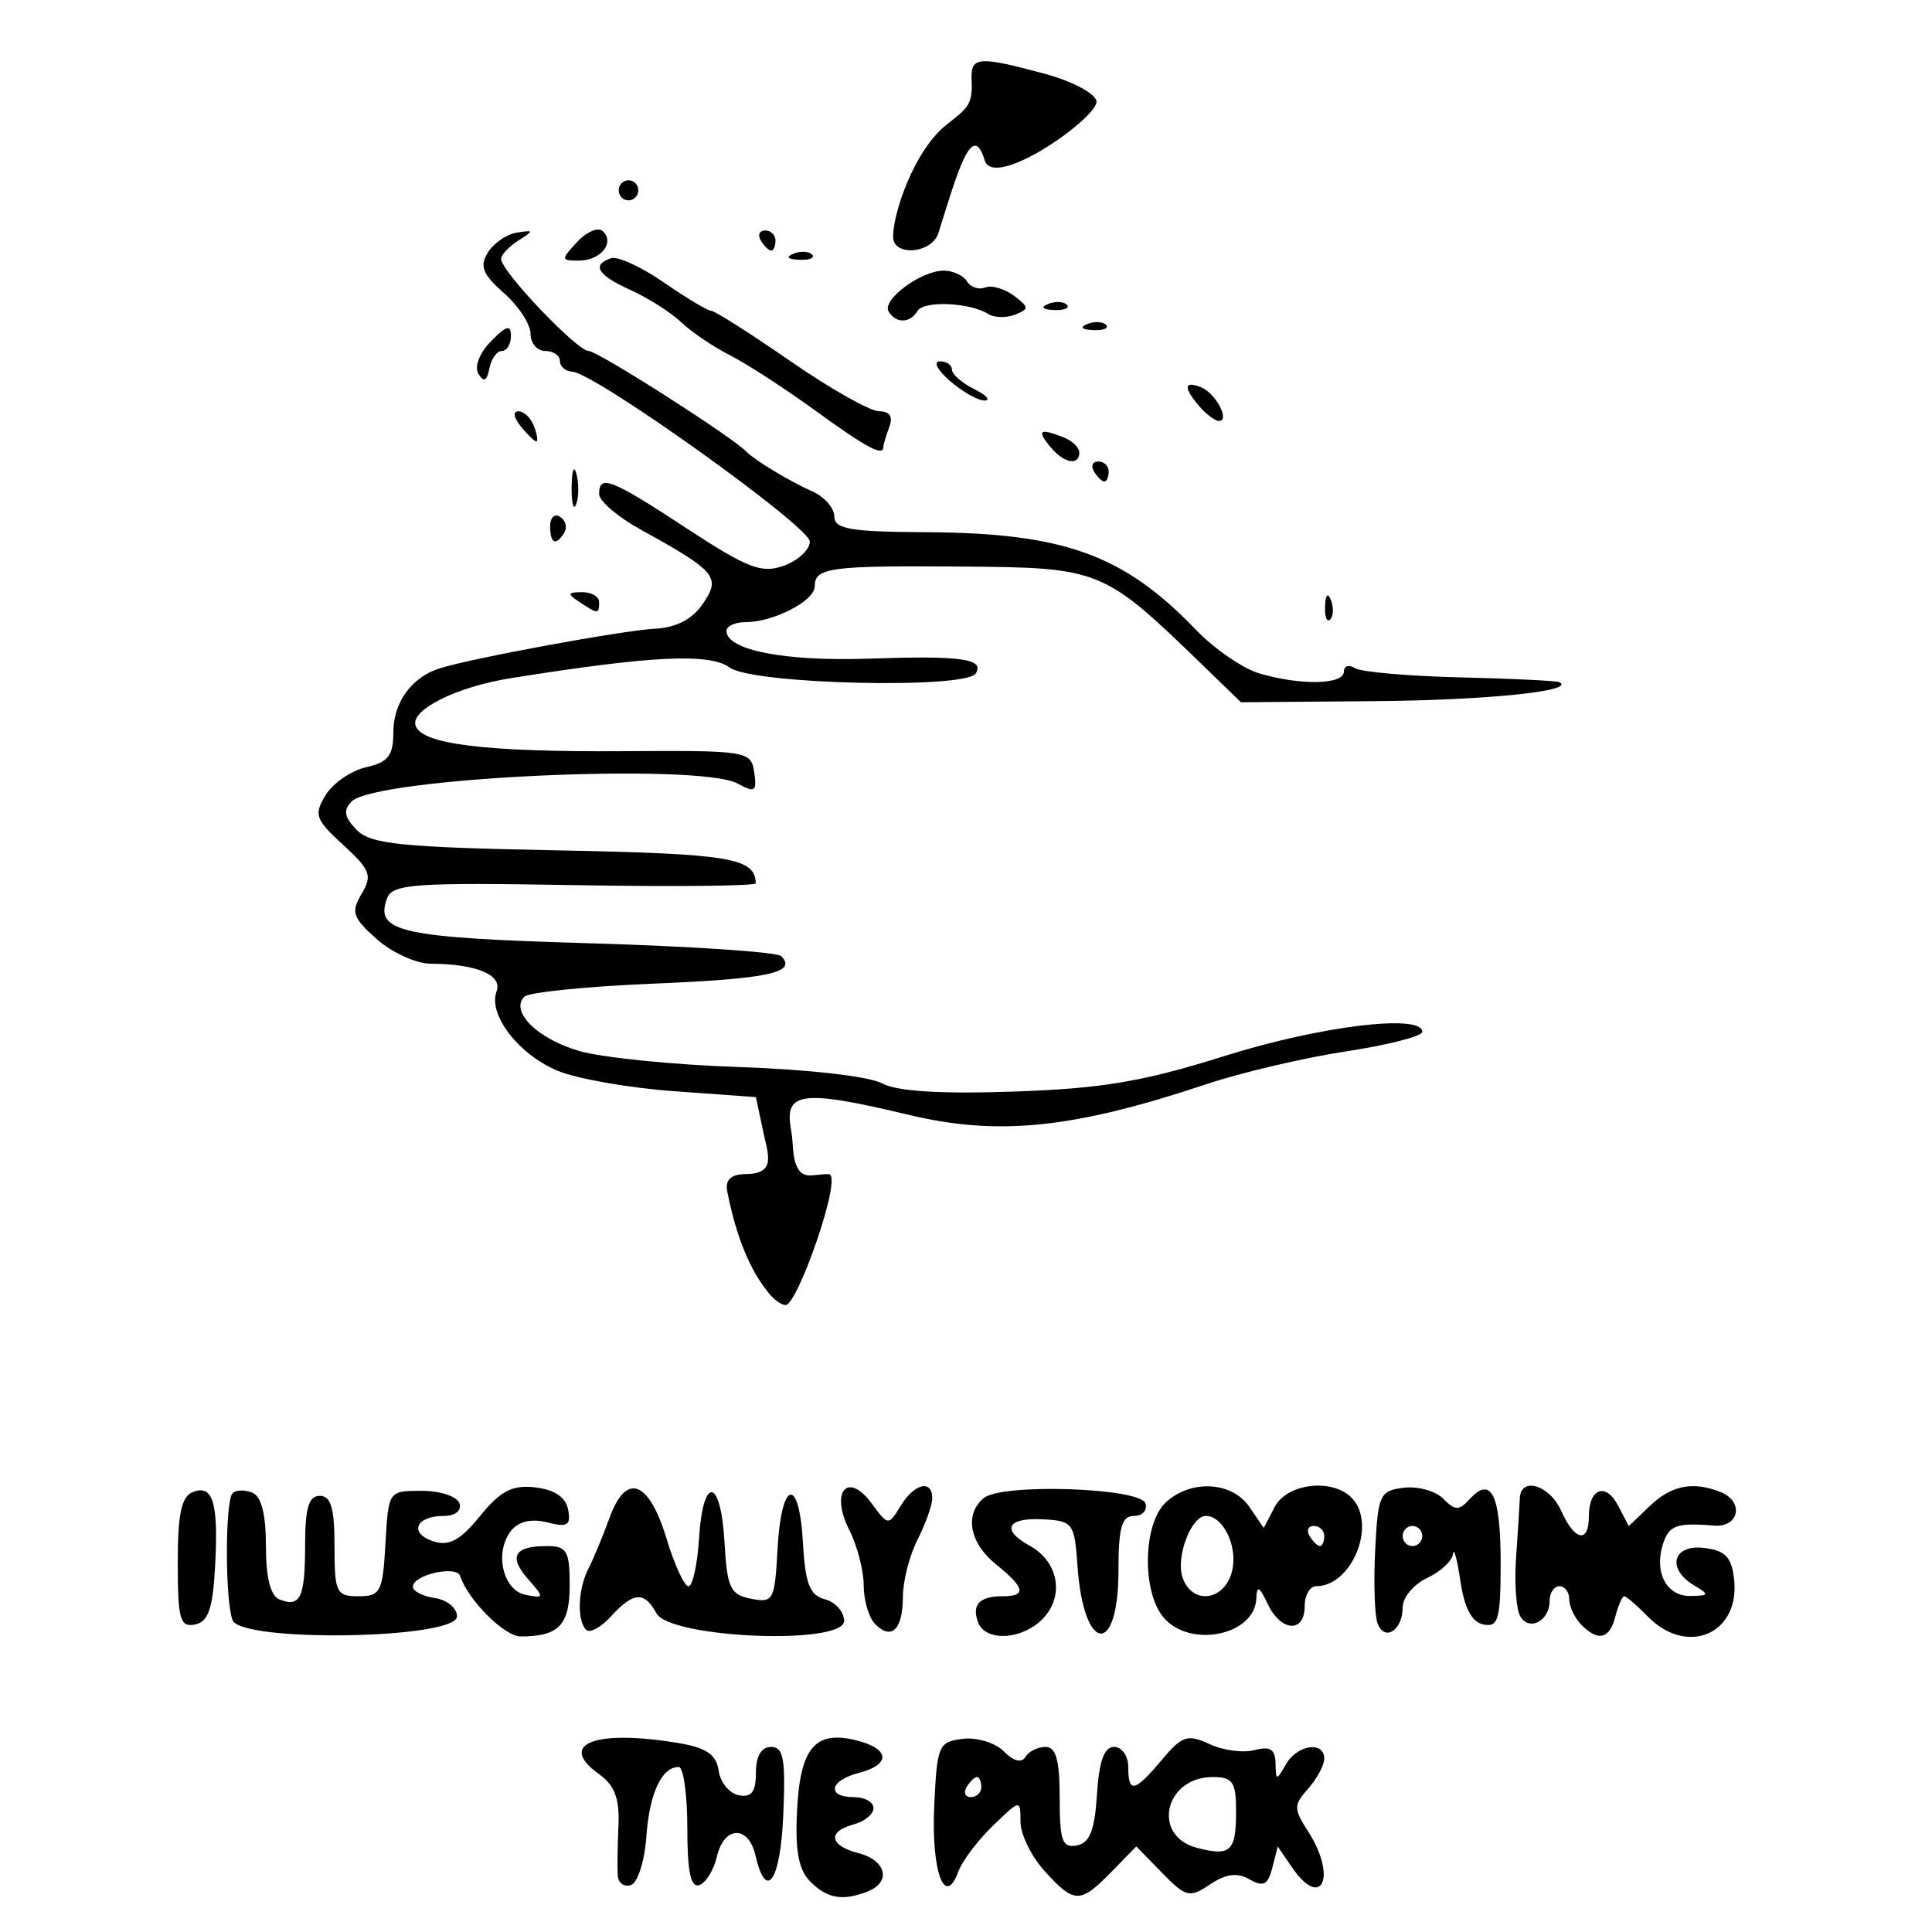 <?xml version="1.0" encoding="UTF-8" standalone="no"?>
<!-- Created with Inkscape (http://www.inkscape.org/) -->

<svg
   width="200mm"
   height="200mm"
   viewBox="0 0 200 200"
   version="1.1"
   id="svg1"
   xml:space="preserve"
   inkscape:version="1.3.2 (091e20e, 2023-11-25)"
   sodipodi:docname="illegal_stop.svg"
   xmlns:inkscape="http://www.inkscape.org/namespaces/inkscape"
   xmlns:sodipodi="http://sodipodi.sourceforge.net/DTD/sodipodi-0.dtd"
   xmlns="http://www.w3.org/2000/svg"
   xmlns:svg="http://www.w3.org/2000/svg"><sodipodi:namedview
     id="namedview1"
     pagecolor="#ffffff"
     bordercolor="#111111"
     borderopacity="1"
     inkscape:showpageshadow="0"
     inkscape:pageopacity="0"
     inkscape:pagecheckerboard="1"
     inkscape:deskcolor="#d1d1d1"
     inkscape:document-units="mm"
     inkscape:zoom="0.31256932"
     inkscape:cx="361.51981"
     inkscape:cy="406.30987"
     inkscape:window-width="1312"
     inkscape:window-height="579"
     inkscape:window-x="0"
     inkscape:window-y="25"
     inkscape:window-maximized="0"
     inkscape:current-layer="layer1" /><defs
     id="defs1" /><g
     inkscape:label="Layer 1"
     inkscape:groupmode="layer"
     id="layer1"><path
       style="fill:#000000"
       d="m -3.241,206.136 c -0.372,-0.381 -0.676,-47.631 -0.676,-105 V -3.171 H 99.554 203.025 v 105 105 H 100.23 c -56.537,0 -103.099,-0.312 -103.471,-0.693 z M 200.996,101.31 V -2.131 H 99.554 -1.888 V 101.31 204.75 H 99.554 200.996 Z M 83.856,194.752 c -1.205,-1.235 -1.561,-3.209 -1.34,-7.43 0.338,-6.456 1.903,-8.249 6.23,-7.136 3.392,0.873 3.469,2.493 0.157,3.345 -3.029,0.779 -3.378,2.506 -0.507,2.506 1.116,0 2.029,0.512 2.029,1.137 0,0.625 -0.913,1.382 -2.029,1.681 -2.791,0.748 -2.544,2.208 0.507,2.993 2.845,0.732 3.378,2.992 0.931,3.954 -2.603,1.024 -4.234,0.737 -5.978,-1.051 z m 24.272,-1.069 c -1.368,-1.513 -2.488,-3.806 -2.488,-5.095 0,-2.335 -0.011,-2.334 -2.852,0.412 -1.569,1.516 -3.181,3.653 -3.584,4.749 -1.4,3.814 -2.804,-0.003 -2.493,-6.777 0.29,-6.312 0.442,-6.668 2.968,-6.968 1.464,-0.174 3.375,0.414 4.247,1.307 0.977,1.001 1.827,1.222 2.216,0.576 0.347,-0.576 1.29,-1.048 2.094,-1.048 1.081,0 1.462,1.375 1.462,5.274 0,4.462 0.274,5.221 1.775,4.929 1.338,-0.26 1.851,-1.56 2.084,-5.274 0.217,-3.459 0.746,-4.929 1.775,-4.929 0.806,0 1.466,0.936 1.466,2.079 0,2.764 0.654,2.624 3.48,-0.742 2.092,-2.492 2.666,-2.682 4.921,-1.629 1.404,0.656 3.512,0.935 4.684,0.621 1.597,-0.428 2.139,-0.085 2.162,1.369 0.029,1.816 0.097,1.824 1.065,0.121 1.163,-2.046 3.976,-2.472 3.976,-0.602 0,0.67 -0.745,2.061 -1.655,3.092 -1.531,1.734 -1.531,2.069 0,4.464 3.013,4.712 1.389,8.191 -1.708,3.659 l -1.45,-2.122 -0.565,2.214 c -0.45,1.764 -0.928,2.006 -2.353,1.189 -1.272,-0.729 -2.451,-0.58 -4.086,0.518 -2.126,1.428 -2.499,1.338 -4.97,-1.194 l -2.671,-2.737 -2.582,2.646 c -3.227,3.307 -3.842,3.298 -6.919,-0.105 z m 19.83,-6.147 c 0,-3.074 -0.34,-3.577 -2.412,-3.577 -4.992,0 -6.357,6.095 -1.641,7.328 3.479,0.909 4.052,0.379 4.052,-3.751 z m -26.375,-2.538 c 0,-0.572 -0.201,-1.04 -0.447,-1.04 -0.246,0 -0.729,0.468 -1.074,1.04 -0.345,0.572 -0.144,1.04 0.447,1.04 0.591,0 1.074,-0.468 1.074,-1.04 z m -37.632,9.183 c -0.054,-0.762 -0.023,-3.091 0.07,-5.176 0.126,-2.837 -0.387,-4.188 -2.041,-5.375 -4.347,-3.121 -0.334,-4.645 8.355,-3.173 2.799,0.474 3.828,1.194 4.058,2.837 0.169,1.211 1.107,2.358 2.083,2.548 1.318,0.258 1.775,-0.342 1.775,-2.328 0,-1.72 0.56,-2.675 1.568,-2.675 1.289,0 1.515,1.248 1.268,7.017 -0.294,6.887 -1.77,9.047 -2.882,4.22 -0.727,-3.156 -3.257,-3.079 -3.994,0.121 -0.32,1.387 -1.139,2.713 -1.821,2.946 -0.887,0.303 -1.24,-1.379 -1.24,-5.901 0,-3.478 -0.401,-6.324 -0.89,-6.324 -1.767,0 -3.034,2.728 -3.351,7.217 -0.178,2.517 -0.894,4.769 -1.591,5.004 -0.697,0.235 -1.312,-0.196 -1.366,-0.959 z M 24.071,167.714 c -0.782,-2.088 -0.776,-12.337 0.007,-13.14 0.334,-0.342 1.246,-0.37 2.029,-0.062 0.946,0.372 1.422,2.225 1.422,5.535 0,3.31 0.476,5.163 1.422,5.535 2.149,0.845 2.635,-0.207 2.635,-5.708 0,-3.773 0.379,-5.025 1.522,-5.025 1.15,0 1.522,1.271 1.522,5.198 0,4.822 0.18,5.198 2.483,5.198 2.28,0 2.508,-0.446 2.79,-5.458 0.307,-5.458 0.307,-5.458 3.773,-5.458 1.906,0 3.656,0.585 3.889,1.3 0.245,0.754 -0.439,1.3 -1.631,1.3 -2.901,0 -3.636,1.793 -1.077,2.626 1.632,0.531 2.782,-0.092 4.84,-2.618 2.132,-2.617 3.336,-3.24 5.727,-2.961 1.994,0.233 3.152,1.022 3.39,2.311 0.3,1.618 -0.074,1.845 -2.158,1.31 -1.611,-0.414 -2.957,-0.11 -3.729,0.844 -1.783,2.202 -0.892,6.197 1.483,6.655 1.945,0.375 1.955,0.307 0.251,-1.633 -2.046,-2.33 -1.428,-3.415 1.947,-3.415 2.074,0 2.367,0.5 2.367,4.047 0,4.133 -1.126,5.309 -5.081,5.309 -1.674,0 -5.423,-3.748 -6.263,-6.263 -0.381,-1.14 -4.886,-0.113 -4.886,1.114 0,0.465 1.027,0.996 2.282,1.178 1.255,0.183 2.282,1.034 2.282,1.892 0,2.354 -22.364,2.729 -23.24,0.39 z m 36.601,1.001 c -0.969,-0.993 -0.842,-4.225 0.249,-6.343 0.511,-0.993 1.489,-3.347 2.171,-5.232 1.724,-4.758 4.074,-3.909 5.904,2.132 0.822,2.713 1.846,4.934 2.276,4.934 0.429,0 0.92,-2.222 1.09,-4.938 0.413,-6.596 2.26,-6.311 2.641,0.408 0.267,4.709 0.594,5.403 2.744,5.825 2.305,0.452 2.457,0.169 2.74,-5.098 0.386,-7.182 2.237,-7.69 2.632,-0.723 0.242,4.282 0.698,5.456 2.282,5.88 1.089,0.292 1.979,1.296 1.979,2.231 0,2.542 -18.011,1.81 -19.43,-0.79 -1.253,-2.295 -2.39,-2.216 -4.703,0.328 -1.042,1.146 -2.201,1.77 -2.576,1.386 z m 29.914,-0.601 c -0.647,-0.663 -1.177,-2.462 -1.177,-3.998 0,-1.536 -0.673,-4.121 -1.495,-5.745 -2,-3.951 -0.171,-6.113 2.318,-2.739 1.711,2.321 1.74,2.323 2.997,0.26 1.419,-2.329 3.284,-2.775 3.275,-0.784 -0.003,0.715 -0.688,2.639 -1.522,4.277 -0.833,1.638 -1.515,4.3 -1.515,5.916 0,3.39 -1.187,4.548 -2.881,2.812 z m 10.667,-0.169 c -0.684,-1.827 0.133,-2.701 2.527,-2.701 2.518,0 2.339,-0.874 -0.676,-3.305 -2.745,-2.213 -3.29,-5.165 -1.268,-6.861 1.844,-1.547 16.21,-1.075 16.738,0.549 0.232,0.715 -0.3,1.3 -1.184,1.3 -1.268,0 -1.606,1.189 -1.606,5.656 0,8.974 -3.614,8.566 -4.242,-0.479 -0.309,-4.453 -0.468,-4.665 -3.62,-4.827 -3.684,-0.189 -4.314,1.098 -1.337,2.731 2.909,1.595 3.616,5.021 1.525,7.389 -2.063,2.336 -6.067,2.656 -6.857,0.547 z m 19.253,-0.443 c -2.317,-2.624 -2.212,-9.757 0.176,-11.972 2.588,-2.401 6.85,-2.174 8.65,0.46 l 1.49,2.181 1.139,-2.181 c 1.275,-2.442 5.958,-2.99 7.966,-0.933 2.634,2.7 0.04,9.149 -3.681,9.149 -0.653,0 -1.188,0.936 -1.188,2.079 0,2.807 -2.47,2.639 -3.834,-0.26 -0.852,-1.811 -1.116,-1.937 -1.169,-0.556 -0.146,3.785 -6.758,5.194 -9.548,2.034 z m 7.038,-4.87 c 0.618,-2.521 -0.899,-5.704 -2.719,-5.704 -1.483,0 -3.094,4.151 -2.435,6.277 0.922,2.978 4.378,2.594 5.154,-0.573 z m 9.543,-3.625 c 0,-0.572 -0.483,-1.04 -1.074,-1.04 -0.591,0 -0.792,0.468 -0.447,1.04 0.345,0.572 0.828,1.04 1.074,1.04 0.246,0 0.447,-0.468 0.447,-1.04 z m 5.517,9.046 c -0.305,-0.815 -0.416,-4.236 -0.246,-7.603 0.289,-5.738 0.475,-6.141 2.971,-6.438 1.464,-0.174 3.303,0.341 4.087,1.143 1.206,1.236 1.623,1.242 2.724,0.034 2.235,-2.451 3.207,-0.464 3.207,6.554 0,5.889 -0.232,6.727 -1.775,6.426 -1.201,-0.234 -1.975,-1.689 -2.392,-4.495 -0.339,-2.282 -0.682,-3.554 -0.761,-2.827 -0.079,0.727 -1.285,1.855 -2.68,2.506 -1.395,0.651 -2.536,2.017 -2.536,3.035 0,2.39 -1.876,3.591 -2.598,1.663 z m 4.627,-9.046 c 0,-0.572 -0.456,-1.04 -1.014,-1.04 -0.558,0 -1.014,0.468 -1.014,1.04 0,0.572 0.456,1.04 1.014,1.04 0.558,0 1.014,-0.468 1.014,-1.04 z m 16.434,9.149 c -0.67,-0.686 -1.217,-1.856 -1.217,-2.599 0,-0.743 -0.456,-1.351 -1.014,-1.351 -0.558,0 -1.014,0.674 -1.014,1.498 0,2.079 -2.089,3.203 -3.036,1.633 -0.429,-0.711 -0.627,-3.461 -0.439,-6.111 0.188,-2.65 0.361,-5.402 0.386,-6.117 0.08,-2.298 3.094,-1.384 4.287,1.3 1.377,3.098 2.859,3.399 2.859,0.581 0,-2.93 1.749,-3.58 3.03,-1.126 l 1.103,2.113 2.182,-2.083 c 2.231,-2.13 4.449,-2.572 7.296,-1.452 2.496,0.981 1.966,3.706 -0.678,3.487 -3.873,-0.321 -4.661,-0.027 -5.28,1.973 -0.9,2.908 0.41,5.348 2.853,5.313 1.964,-0.029 2.003,-0.134 0.399,-1.091 -2.889,-1.724 -2.225,-4.266 1.014,-3.884 2.208,0.26 2.858,0.938 3.117,3.251 0.633,5.656 -4.871,8.015 -8.95,3.836 -1.116,-1.144 -2.204,-2.079 -2.418,-2.079 -0.214,0 -0.628,0.936 -0.919,2.079 -0.604,2.366 -1.792,2.644 -3.561,0.832 z M 18.4,161.794 c 0,-5.09 0.379,-6.871 1.56,-7.336 2.098,-0.825 2.673,1.12 2.302,7.782 -0.242,4.338 -0.707,5.661 -2.086,5.93 -1.542,0.301 -1.775,-0.536 -1.775,-6.377 z m 61.126,-27.997 c -0.946,-1.226 -2.948,-3.861 -4.248,-10.491 -0.344,-1.751 1.365,-1.756 2.057,-1.772 3.026,-0.07 2.17,-2.041 1.678,-4.368 l -0.761,-3.593 -8.52,-0.616 c -4.686,-0.339 -10.128,-1.305 -12.094,-2.147 -4.01,-1.717 -7.124,-5.802 -6.234,-8.179 0.639,-1.707 -2.064,-2.843 -6.825,-2.868 -1.503,-0.008 -4.014,-1.154 -5.579,-2.548 -2.502,-2.227 -2.691,-2.794 -1.567,-4.683 1.132,-1.901 0.912,-2.486 -1.905,-5.065 -2.888,-2.645 -3.057,-3.124 -1.816,-5.162 0.753,-1.235 2.637,-2.531 4.187,-2.88 2.278,-0.513 2.819,-1.203 2.819,-3.596 0,-3.129 1.883,-5.724 4.825,-6.65 3.365,-1.06 19.027,-3.939 22.29,-4.098 2.155,-0.105 3.839,-0.983 4.922,-2.566 1.899,-2.776 1.406,-3.366 -6.423,-7.686 -2.371,-1.308 -4.311,-2.965 -4.311,-3.68 0,-2.074 1.217,-1.598 9.054,3.54 6.328,4.149 7.768,4.703 10.07,3.873 1.477,-0.532 2.686,-1.659 2.686,-2.502 0,-1.555 -22.266,-17.473 -24.6,-17.587 -0.697,-0.034 -1.268,-0.529 -1.268,-1.101 0,-0.572 -0.685,-1.04 -1.522,-1.04 -0.837,0 -1.522,-0.804 -1.522,-1.786 0,-0.982 -1.239,-2.877 -2.753,-4.21 -2.206,-1.942 -2.537,-2.775 -1.667,-4.192 0.597,-0.972 1.95,-1.902 3.006,-2.066 1.784,-0.277 1.794,-0.218 0.145,0.831 -0.976,0.621 -1.775,1.478 -1.775,1.904 0,1.263 7.86,9.519 9.063,9.519 0.933,0 14.759,8.819 16.298,10.396 0.897,0.92 4.499,3.094 6.847,4.135 1.255,0.556 2.282,1.725 2.282,2.597 0,1.303 1.671,1.593 9.383,1.631 14.376,0.07 20.548,2.294 28.06,10.11 1.903,1.98 4.867,4.014 6.587,4.519 4.256,1.251 8.72,1.158 8.72,-0.182 0,-0.606 0.516,-0.774 1.146,-0.375 0.63,0.399 5.538,0.83 10.905,0.958 5.367,0.127 9.987,0.352 10.266,0.498 1.752,0.92 -7.562,1.87 -19.274,1.965 l -13.695,0.112 -4.058,-3.933 C 114.227,58.896 113.894,58.76 99.674,58.65 c -13.801,-0.107 -15.336,0.099 -15.336,2.06 0,1.489 -4.268,3.694 -7.149,3.694 -1.09,0 -1.981,0.411 -1.981,0.913 0,1.987 6.021,3.16 14.709,2.866 9.625,-0.326 12.012,0.003 11.093,1.528 -0.995,1.65 -23.042,1.132 -25.451,-0.598 -2.129,-1.528 -8.066,-1.243 -22.668,1.089 -5.647,0.902 -10.407,3.272 -9.872,4.915 0.627,1.929 7.214,2.738 21.538,2.645 12.828,-0.083 13.197,-0.023 13.522,2.196 0.292,1.993 0.077,2.14 -1.709,1.16 -3.981,-2.183 -37.557,-0.624 -39.978,1.857 -0.88,0.902 -0.749,1.625 0.533,2.938 1.44,1.476 4.601,1.799 20.718,2.114 17.973,0.352 20.509,0.771 20.594,3.406 0.009,0.286 -8.432,0.374 -18.759,0.196 -16.599,-0.287 -18.849,-0.128 -19.41,1.369 -1.303,3.48 1.359,4.072 20.877,4.645 10.549,0.309 19.52,0.91 19.934,1.335 1.669,1.711 -1.334,2.355 -13.282,2.851 -6.884,0.286 -12.879,0.893 -13.322,1.349 -1.488,1.532 1.317,4.326 5.627,5.605 2.351,0.697 9.854,1.454 16.675,1.68 6.952,0.231 13.408,0.964 14.693,1.669 1.537,0.843 6.034,1.129 13.657,0.868 9.169,-0.313 13.401,-1.028 21.894,-3.701 9.822,-3.09 20.411,-4.379 20.411,-2.485 0,0.455 -3.538,1.364 -7.862,2.02 -4.324,0.656 -10.829,2.182 -14.456,3.391 -13.85,4.618 -21.578,5.408 -30.94,3.161 -11.322,-2.718 -12.796,-2.256 -12.069,1.668 0.244,1.319 0.07,2.777 0.674,3.869 0.673,1.214 1.684,0.593 3.222,0.629 1.491,0.035 -3.226,13.544 -4.473,13.544 -0.44,0 -1.252,-0.585 -1.803,-1.3 z M 137.168,62.758 c 0.049,-1.211 0.289,-1.457 0.613,-0.628 0.293,0.75 0.257,1.647 -0.08,1.993 -0.337,0.345 -0.577,-0.269 -0.533,-1.364 z M 59.992,62.324 c -1.3,-0.861 -1.264,-1.01 0.254,-1.024 0.976,-0.009 1.775,0.452 1.775,1.024 0,1.268 -0.114,1.268 -2.029,0 z m -3.043,-7.858 c 0,-0.891 0.464,-1.327 1.031,-0.968 0.567,0.359 0.768,1.088 0.447,1.621 -0.87,1.442 -1.478,1.173 -1.478,-0.653 z m 2.227,-4.097 c 0.021,-1.715 0.248,-2.291 0.505,-1.28 0.257,1.012 0.24,2.415 -0.038,3.119 -0.278,0.704 -0.488,-0.124 -0.468,-1.839 z m 54.074,-1.559 c -0.345,-0.572 -0.144,-1.04 0.447,-1.04 0.591,0 1.074,0.468 1.074,1.04 0,0.572 -0.201,1.04 -0.447,1.04 -0.246,0 -0.729,-0.468 -1.074,-1.04 z m -4.565,-2.599 c -1.371,-1.693 -1.043,-1.904 1.439,-0.928 0.883,0.347 1.605,1.049 1.605,1.559 0,1.438 -1.644,1.097 -3.043,-0.631 z M 84.338,42.461 c -3.069,-2.231 -7.001,-4.78 -8.739,-5.663 -1.738,-0.884 -4.02,-2.428 -5.072,-3.432 -1.052,-1.004 -3.396,-2.498 -5.209,-3.321 -3.468,-1.573 -4.116,-2.614 -2.065,-3.315 0.678,-0.231 3.14,0.899 5.473,2.512 2.333,1.613 4.538,2.933 4.9,2.933 0.363,0 4.042,2.339 8.176,5.198 4.134,2.859 8.271,5.198 9.193,5.198 1.112,0 1.469,0.554 1.06,1.644 -0.339,0.904 -0.616,1.84 -0.616,2.079 0,0.989 -1.816,0.008 -7.101,-3.835 z m -30.433,1.671 c -0.728,-0.899 -0.826,-1.559 -0.233,-1.559 0.567,0 1.293,0.702 1.614,1.559 0.321,0.858 0.426,1.559 0.233,1.559 -0.193,0 -0.919,-0.702 -1.614,-1.559 z m 70.249,-2.075 c -1.67,-1.944 -1.605,-2.671 0.175,-1.971 1.524,0.599 3.068,3.554 1.822,3.486 -0.401,-0.022 -1.3,-0.704 -1.997,-1.516 z M 98.399,39.488 c -1.317,-1.125 -1.824,-2.06 -1.127,-2.079 0.697,-0.019 1.268,0.362 1.268,0.846 0,0.484 1.027,1.388 2.282,2.009 1.255,0.62 1.762,1.16 1.127,1.198 -0.636,0.039 -2.233,-0.85 -3.55,-1.974 z M 49.533,38.711 c -0.452,-0.737 0.085,-2.142 1.292,-3.379 1.594,-1.634 2.066,-1.761 2.066,-0.558 0,0.858 -0.423,1.559 -0.94,1.559 -0.517,0 -1.098,0.819 -1.292,1.819 -0.249,1.289 -0.578,1.451 -1.126,0.558 z m 63.018,-5.166 c 0.732,-0.3 1.607,-0.263 1.944,0.082 0.337,0.345 -0.262,0.591 -1.331,0.546 -1.182,-0.05 -1.422,-0.296 -0.613,-0.628 z M 91.989,32.247 c -0.728,-1.206 3.348,-4.23 5.702,-4.23 0.959,0 2.045,0.5 2.413,1.11 0.368,0.611 1.213,0.897 1.878,0.635 0.664,-0.261 2.001,0.119 2.97,0.846 1.597,1.197 1.609,1.381 0.12,1.967 -0.904,0.355 -2.152,0.324 -2.774,-0.07 -1.893,-1.199 -6.661,-1.405 -7.318,-0.316 -0.78,1.293 -2.23,1.32 -2.992,0.057 z m 16.505,-0.781 c 0.732,-0.3 1.607,-0.263 1.944,0.082 0.337,0.345 -0.262,0.591 -1.331,0.546 -1.182,-0.05 -1.422,-0.296 -0.613,-0.628 z M 59.738,25.055 c 0.976,-1.058 2.169,-1.566 2.651,-1.13 1.302,1.18 -0.205,3.053 -2.457,3.053 -1.879,0 -1.888,-0.088 -0.194,-1.923 z m 22.381,1.213 c 0.732,-0.3 1.607,-0.263 1.944,0.082 0.337,0.345 -0.262,0.591 -1.331,0.546 -1.182,-0.05 -1.422,-0.296 -0.613,-0.628 z m -3.36,-1.369 c -0.345,-0.572 -0.144,-1.04 0.447,-1.04 0.591,0 1.074,0.468 1.074,1.04 0,0.572 -0.201,1.04 -0.447,1.04 -0.246,0 -0.729,-0.468 -1.074,-1.04 z M 92.453,24.506 c 0,-2.494 2.191,-8.925 5.49,-11.563 2.259,-1.806 2.805,-2.033 2.624,-4.938 0.001,-2.14 0.856,-2.181 7.609,-0.36 2.79,0.752 5.188,2.018 5.329,2.813 0.288,1.623 -10.611,9.339 -11.576,6.124 -1.279,-4.261 -2.828,1.297 -4.784,7.537 -0.672,2.143 -4.692,2.474 -4.692,0.387 z M 64.049,19.701 c 0,-0.572 0.456,-1.04 1.014,-1.04 0.558,0 1.014,0.468 1.014,1.04 0,0.572 -0.456,1.04 -1.014,1.04 -0.558,0 -1.014,-0.468 -1.014,-1.04 z"
       id="path1"
       sodipodi:nodetypes="sscccccsscccccccccsssssssssssssssssssssssssssscsssscsssscssssssssssssssssssssssssssssssscssssssssssssssssssssssssssssssssssssssssssssssscsssssssssssssssssscssssssssssssssssssssssssssssssssssssssssssscssssssssssssssssssssscssscssssssssssssssssssssssssssssssssssscsssssscssssssssscsssssssssssssssssssssssssscssssssssssssssssssssssssssssssssssssssssssssssssssssssssssssssssssssssssssssssssssssssssscssssssssss" /></g></svg>
